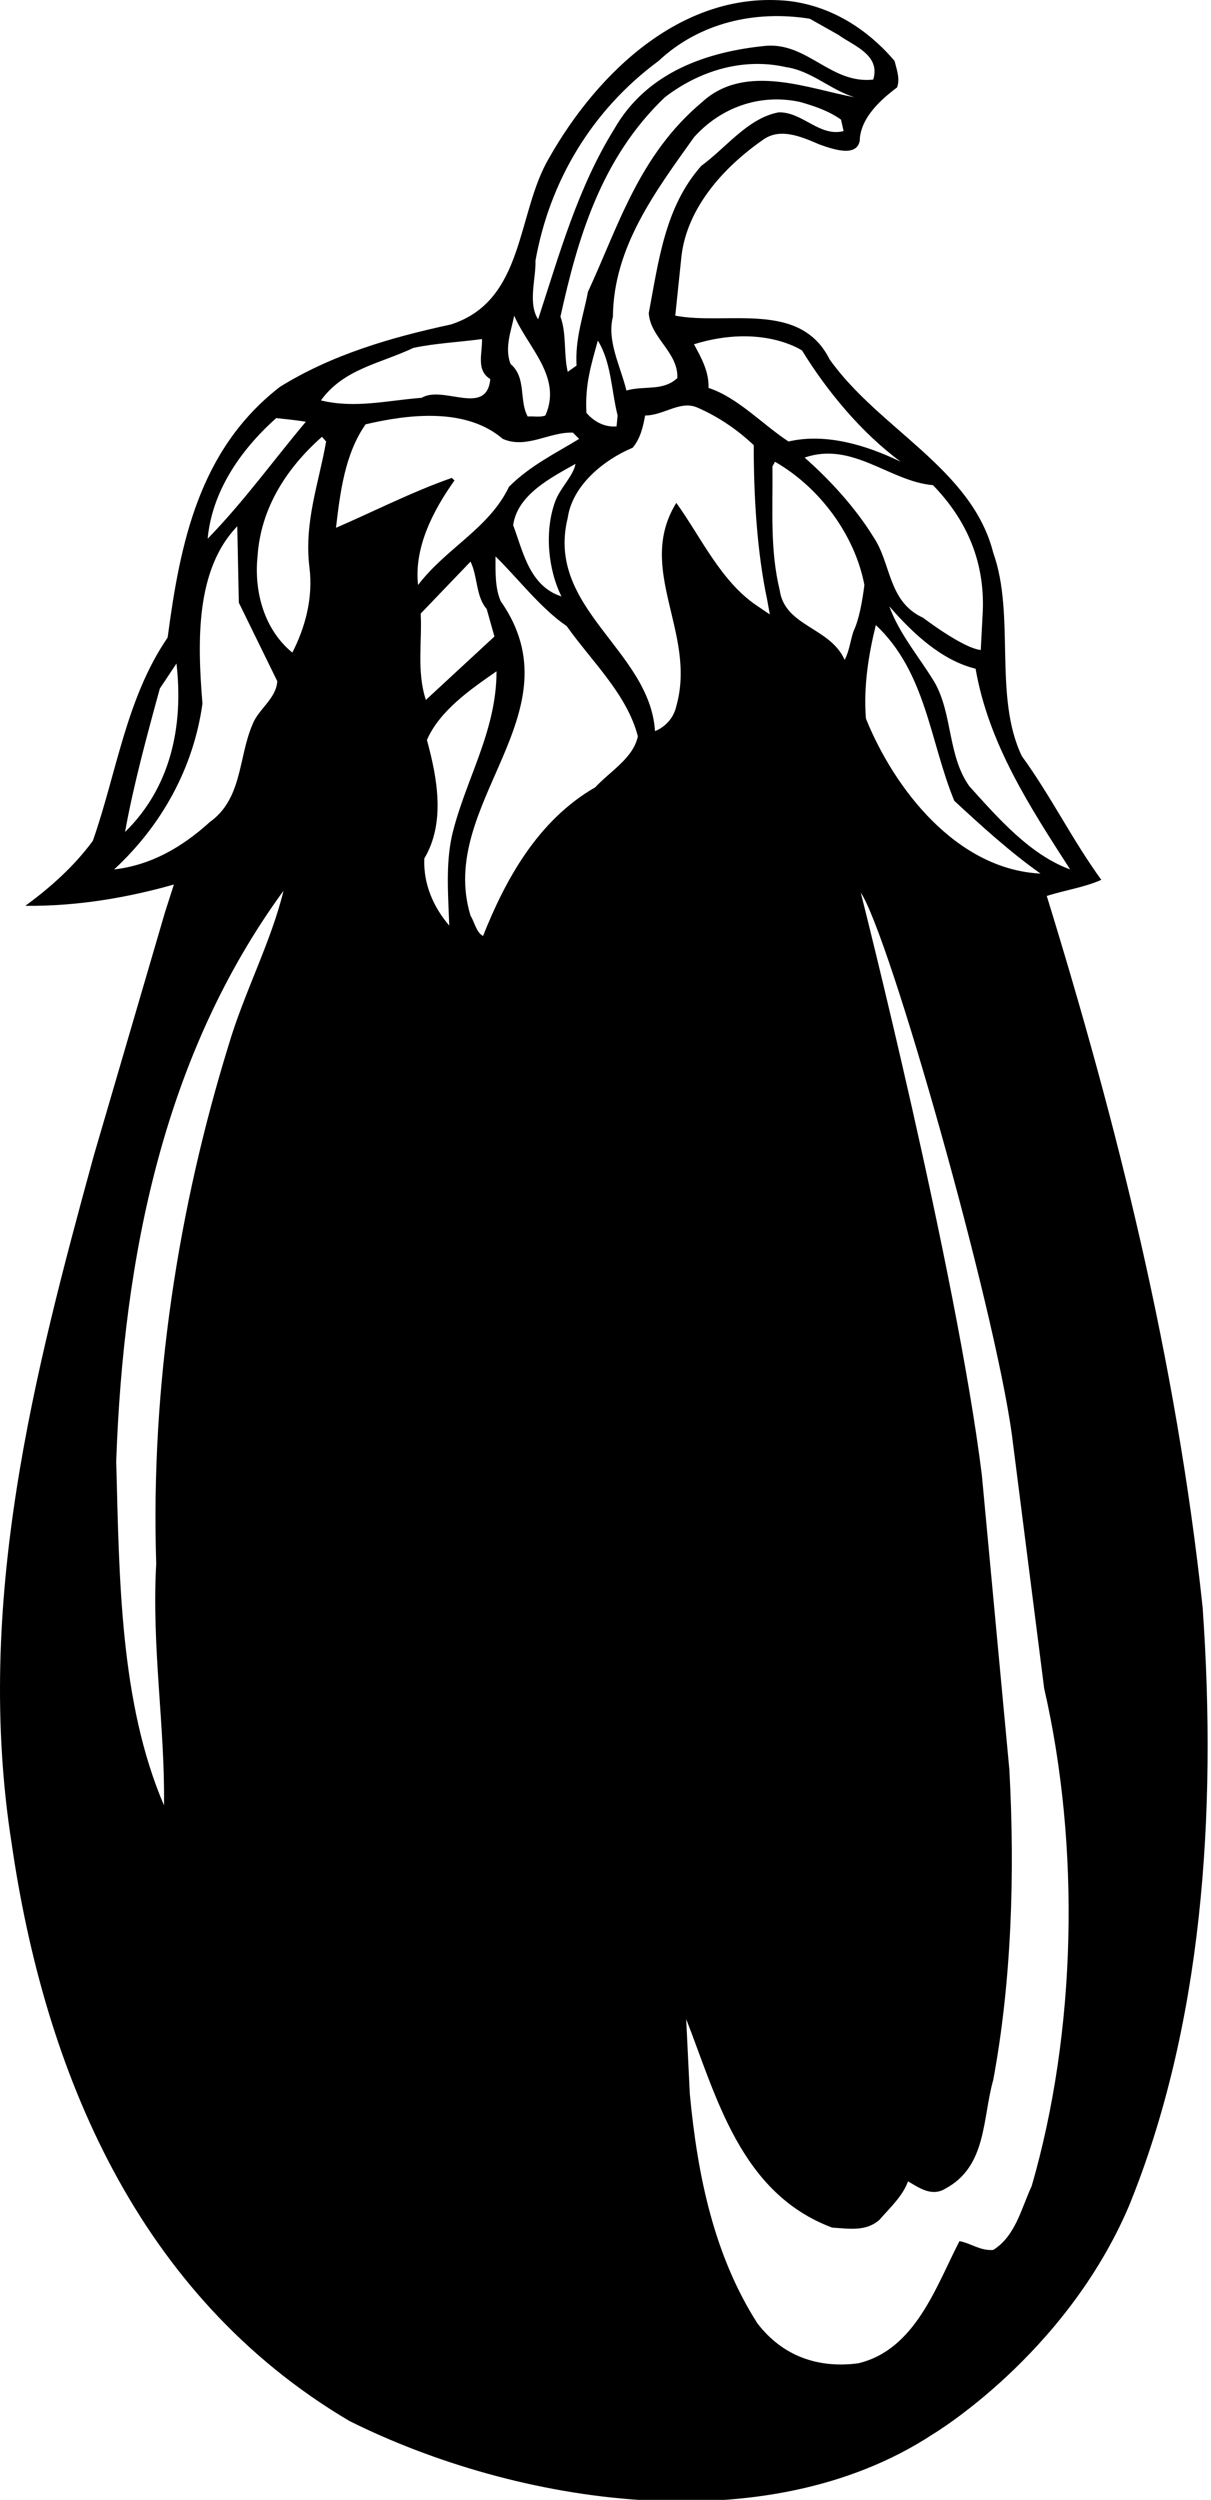 <?xml version="1.0" encoding="UTF-8"?>
<svg xmlns="http://www.w3.org/2000/svg" xmlns:xlink="http://www.w3.org/1999/xlink" width="303pt" height="625pt" viewBox="0 0 303 625" version="1.1">
<g id="surface1">
<path style=" stroke:none;fill-rule:nonzero;fill:rgb(0%,0%,0%);fill-opacity:1;" d="M 300.906 401.836 C 294.277 339.828 279.586 281.328 261.906 223.996 C 266.457 222.566 271.527 221.785 275.555 219.969 C 268.277 209.957 262.945 199.035 255.664 189.027 C 248.516 174.078 254.105 153.797 248.516 138.199 C 243.188 117.137 219.914 107.258 207.566 89.836 C 200.156 75.02 181.957 81.387 168.957 78.918 L 170.516 63.969 C 171.945 52.008 180.914 41.867 191.055 34.848 C 195.215 31.988 200.199 34.016 205.098 36.148 C 208.867 37.484 214.285 39.219 215.105 35.238 C 215.234 29.52 220.305 24.969 224.465 21.848 C 225.246 19.637 224.336 17.297 223.816 15.219 C 216.926 7.156 207.957 1.566 197.555 0.27 C 171.035 -2.594 149.586 17.949 137.367 39.527 C 129.176 53.438 131.387 75.148 112.797 81.129 C 97.715 84.379 83.027 88.668 70.027 96.727 C 49.746 112.457 45.066 135.855 41.945 159.387 C 31.547 174.598 29.207 193.188 23.227 210.219 C 18.547 216.586 12.566 221.918 6.324 226.469 C 19.457 226.598 32.066 224.387 43.508 221.137 L 41.297 228.027 L 23.484 288.867 C 8.668 342.945 -6.543 400.797 2.945 461.117 C 11.137 517.406 34.148 573.828 87.445 605.285 C 129.176 626.086 191.492 636.047 233.352 608.617 C 233.352 608.617 266.5 588.898 282.445 551.598 C 300.777 506.746 304.547 453.836 300.906 401.836 Z M 267.758 217.367 C 257.746 213.727 249.688 204.496 242.535 196.566 C 237.074 188.898 238.375 178.496 233.824 170.566 C 230.055 164.328 224.984 158.477 222.516 151.586 C 228.496 158.477 235.645 165.105 244.098 167.188 C 247.348 185.906 257.617 201.637 267.758 217.367 Z M 260.348 218.406 C 239.414 217.367 223.816 197.348 216.664 179.668 C 216.016 171.738 217.316 163.676 219.137 156.27 C 231.746 168.098 232.656 185.387 238.766 200.207 C 245.785 206.707 252.805 213.078 260.348 218.406 Z M 245.914 152.496 L 245.395 162.508 C 240.934 162.066 230.965 154.449 230.965 154.449 C 222.125 150.418 223.035 140.797 218.484 134.168 C 214.066 127.02 207.824 120.129 201.324 114.406 C 213.285 110.246 222.645 120.387 233.438 121.297 C 241.887 130.008 246.305 140.277 245.914 152.496 Z M 193.266 116.617 L 193.914 115.449 C 205.227 121.949 213.938 133.906 216.277 146.258 C 215.758 150.285 214.977 154.836 213.547 157.828 C 212.766 160.168 212.508 162.77 211.336 164.977 C 207.695 156.785 196.387 156.656 195.086 147.559 C 192.617 137.285 193.395 127.535 193.266 116.617 Z M 200.676 87.629 C 206.914 97.77 215.496 108.168 225.375 115.449 C 217.055 111.418 206.785 108.168 197.297 110.379 C 191.055 106.348 184.555 99.328 177.277 96.988 C 177.406 92.828 175.457 89.449 173.637 86.066 C 190.668 80.816 200.676 87.629 200.676 87.629 Z M 194.824 28.086 C 187.156 29.52 181.824 36.797 175.457 41.477 C 166.355 51.746 164.797 65.27 162.324 78.27 C 162.715 84.508 169.734 88.02 169.477 94.52 C 165.836 97.898 161.285 96.336 156.734 97.637 C 155.305 91.656 151.797 85.285 153.355 79.176 C 153.484 61.887 163.887 47.977 173.637 34.328 C 180.137 27.047 189.887 23.277 200.156 25.488 C 203.797 26.527 207.305 27.699 210.426 29.906 L 211.074 32.77 C 205.098 34.328 200.805 27.957 194.824 28.086 Z M 154.527 103.879 L 154.266 106.605 C 151.145 106.867 148.547 105.309 146.727 103.227 C 146.336 96.207 147.895 91.27 149.586 85.156 C 152.965 90.617 152.965 97.637 154.527 103.879 Z M 175.715 25.488 C 159.855 38.746 154.785 56.426 147.117 72.938 C 145.945 79.047 143.867 84.637 144.258 91.398 L 142.047 92.957 C 141.008 88.535 141.785 83.336 140.227 79.176 C 144.516 59.676 150.367 39.527 166.355 24.316 C 174.805 17.816 185.727 14.309 196.645 16.777 C 203.016 17.688 207.824 22.496 213.805 24.316 C 202.367 22.238 186.508 15.605 175.715 25.488 Z M 133.984 65.137 C 137.496 45.508 147.895 27.699 164.797 15.219 C 174.938 5.727 188.848 2.477 202.625 4.688 L 209.777 8.719 C 213.285 11.316 220.438 13.656 218.484 19.898 C 207.957 21.066 202.105 10.668 191.707 11.449 C 177.016 12.879 161.805 17.949 153.617 32.379 C 144.516 47.066 139.965 63.578 134.637 79.828 C 132.035 75.797 134.117 69.688 133.984 65.137 Z M 128.656 78.918 C 132.035 86.848 140.746 94.258 136.457 103.879 C 135.156 104.398 133.598 104.008 132.035 104.137 C 129.824 100.105 131.777 94.387 127.746 91.008 C 126.188 86.977 127.875 82.816 128.656 78.918 Z M 103.438 86.977 C 108.895 85.809 114.875 85.547 120.598 84.77 C 120.727 88.277 119.035 92.566 122.676 94.777 C 121.766 104.27 110.848 96.207 105.516 99.457 C 96.938 100.105 88.875 102.188 80.297 100.105 C 86.016 92.176 95.246 90.879 103.438 86.977 Z M 69.117 104.527 C 71.586 104.785 74.055 105.047 76.527 105.438 C 68.336 115.188 61.055 125.328 51.957 134.688 C 52.996 123.379 59.625 112.977 69.117 104.527 Z M 39.996 172.129 L 44.156 165.887 C 45.977 181.746 42.598 196.957 31.285 208.008 C 33.367 196.438 36.746 183.957 39.996 172.129 Z M 28.555 217.367 C 40.516 206.316 48.445 191.887 50.656 175.898 C 49.355 160.168 48.965 142.355 59.367 131.566 L 59.758 150.676 L 69.375 170.309 C 69.117 174.727 64.566 177.328 63.137 181.227 C 59.625 189.418 60.668 199.688 52.477 205.535 C 45.457 211.906 37.656 216.328 28.555 217.367 Z M 57.156 261.438 C 44.676 301.867 37.656 346.195 39.086 390.918 C 37.918 411.848 41.297 431.605 41.035 451.367 C 29.984 425.629 29.855 394.559 29.078 365.309 C 30.898 313.957 41.035 263.648 70.938 222.695 C 67.816 235.566 61.055 248.176 57.156 261.438 Z M 77.438 141.969 C 78.348 149.508 76.398 156.785 73.148 163.156 C 66.125 157.438 63.527 147.949 64.438 139.105 C 65.215 127.148 71.586 117.137 80.555 109.207 L 81.598 110.379 C 79.777 120.777 76.008 130.656 77.438 141.969 Z M 113.707 120.129 L 113.055 119.477 C 103.047 122.988 93.688 127.797 84.066 131.957 C 85.105 123.117 86.277 113.496 91.477 106.086 C 102.527 103.488 116.695 101.926 125.797 109.727 C 131.777 112.328 137.496 107.906 143.348 108.168 L 144.906 109.727 C 139.188 113.238 132.688 116.355 127.355 121.688 C 122.414 132.086 111.625 137.027 104.605 146.258 C 103.566 137.027 108.246 127.797 113.707 120.129 Z M 140.484 149.117 C 132.426 146.52 130.867 137.809 128.395 131.309 C 129.438 123.637 138.016 119.348 143.996 115.969 C 143.477 118.957 140.098 122.078 138.926 125.328 C 136.195 132.738 137.105 142.355 140.484 149.117 Z M 105.258 153.406 L 117.734 140.406 C 119.555 144.176 119.035 149.117 121.766 152.238 L 123.715 159.129 L 106.555 174.988 C 104.215 167.836 105.645 160.297 105.258 153.406 Z M 112.406 231.406 C 108.508 226.855 105.906 221.137 106.164 214.637 C 111.496 205.668 109.414 194.488 106.816 184.996 C 110.066 177.586 117.867 172.258 124.234 167.836 C 124.234 183.047 116.305 195.137 113.055 209.047 C 111.496 216.328 112.145 223.738 112.406 231.406 Z M 148.938 196.828 C 134.508 205.148 126.445 219.969 120.855 234.008 C 119.164 233.098 118.777 230.629 117.734 228.938 C 109.156 200.855 144.906 178.367 125.277 150.285 C 123.848 147.035 123.977 143.008 123.977 139.105 C 129.566 144.566 135.285 152.105 141.785 156.527 C 148.156 165.496 156.867 173.559 159.598 184.086 C 158.426 189.547 152.836 192.668 148.938 196.828 Z M 169.215 176.547 C 168.133 181.352 163.887 182.785 163.887 182.785 C 162.586 162.508 136.457 152.105 142.047 129.488 C 143.215 121.297 151.145 114.926 158.297 111.938 C 160.246 109.598 160.895 106.738 161.414 103.879 C 166.098 103.879 170.258 99.977 174.547 101.926 C 179.617 104.137 184.297 107.258 188.586 111.285 C 188.586 123.898 189.367 137.809 191.965 150.027 L 192.617 153.617 L 189.234 151.328 C 180.266 145.219 175.324 134.168 169.215 125.719 C 158.945 142.355 174.414 158.219 169.215 176.547 Z M 258.137 546.527 C 255.535 552.117 254.105 559.008 248.516 562.516 C 245.266 562.777 242.926 560.828 240.066 560.309 C 234.215 571.617 229.016 587.477 214.715 590.855 C 204.836 592.156 195.867 589.168 189.496 580.848 C 178.707 563.949 174.547 544.188 172.598 523.516 L 171.688 504.797 C 179.227 524.035 185.207 548.348 208.215 556.926 C 212.508 557.188 216.664 557.969 220.047 554.977 C 222.777 551.855 225.895 548.996 227.195 545.355 C 230.055 547.047 233.176 549.258 236.555 547.176 C 246.957 541.586 245.785 529.629 248.516 520.008 C 253.066 495.566 253.977 468.656 252.547 442.398 L 245.656 368.688 C 239.199 316.984 215.367 223.164 215.367 223.164 C 222.52 233.781 248.734 326.082 253.195 358.809 L 261.258 422.117 C 270.355 461.766 269.316 507.918 258.137 546.527 "/>
</g>
</svg>
